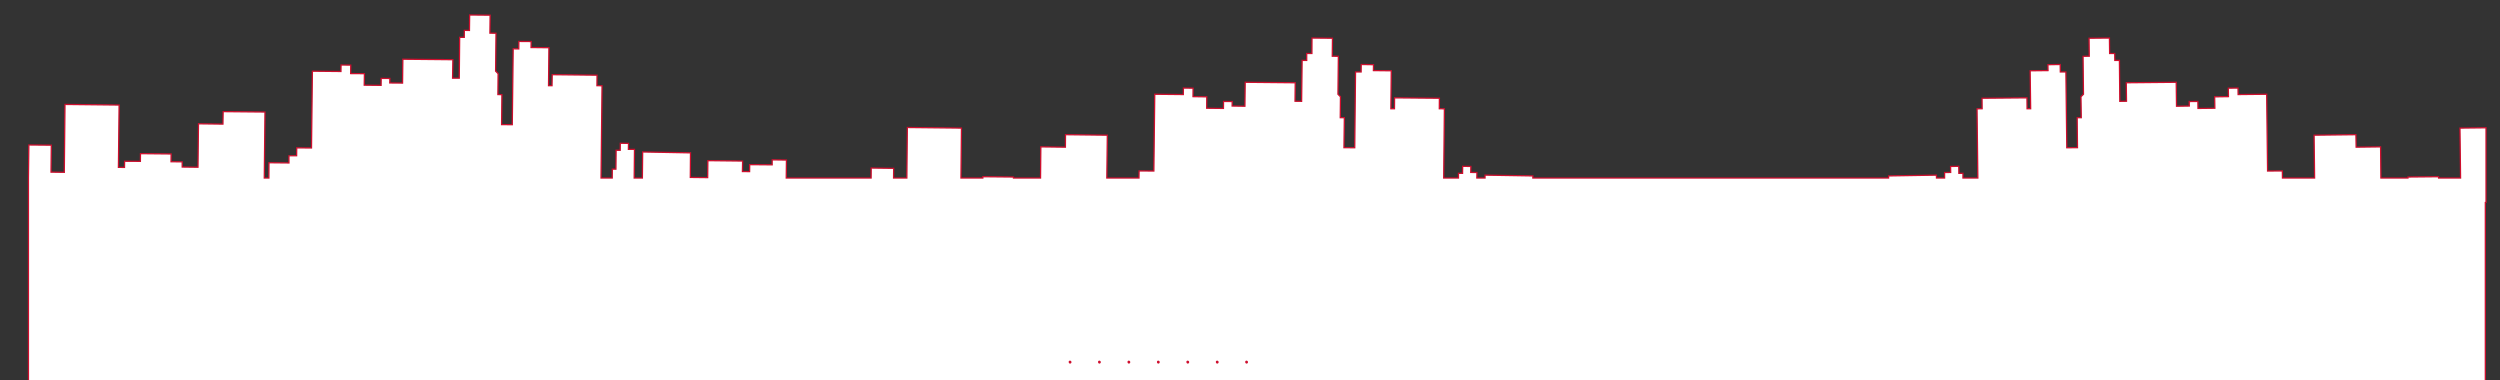 <?xml version="1.0" encoding="utf-8"?>
<!-- Generator: Adobe Illustrator 25.2.3, SVG Export Plug-In . SVG Version: 6.00 Build 0)  -->
<svg version="1.1" id="Layer_1" xmlns="http://www.w3.org/2000/svg" xmlns:xlink="http://www.w3.org/1999/xlink" x="0px" y="0px"
	 viewBox="0 0 2504 381" style="enable-background:new 0 0 2504 381;" xml:space="preserve">
<rect x="0" y="0" width="2504" height="381" fill="#333333" stroke="none"/>
<style type="text/css">
	.st0{fill:#FFFFFF;stroke:#CE0E2D;stroke-width:1.299;stroke-miterlimit:10;}
	.st1{fill:#CE0E2D;}
</style>
<polyline class="st0" points="2489.3,446.3 2489.3,202.8 2490,202.7 2490,128 2463.9,128.3 2464.5,178.3 2442.5,178.3 2442.5,177 
	2411.8,177.3 2411.8,178.3 2384.7,178.3 2384.4,147.1 2359.9,147.4 2359.7,134.9 2317.8,135.4 2318.3,178.3 2286.1,178.3 
	2286,171.2 2271.2,171.3 2270.3,94.4 2241.7,94.7 2241.6,88.2 2231.9,88.3 2232,96.8 2218.2,97 2218.4,108.4 2201.5,108.6 
	2201.4,101.6 2192.7,101.7 2192.8,106.2 2180,106.4 2179.7,82.4 2129.7,82.9 2129.9,101.4 2123.2,101.5 2122.8,60.5 2118.2,60.5 
	2118.1,53.6 2113,53.6 2112.8,38.1 2092.4,38.3 2092.6,56.3 2086.4,56.4 2086.8,94.4 2084.3,96.9 2084.6,117.9 2080.5,117.9 
	2080.8,147.9 2070.1,148 2069.2,72.1 2063.6,72.1 2063.5,64.6 2051.2,64.8 2051.3,70.7 2033.4,70.9 2033.9,108.9 2030.3,108.9 
	2030.2,98 1985.2,98.4 1985.3,108.9 1980.2,109 1981,178.3 1966.1,178.3 1966.1,173.6 1962,173.6 1961.9,166.6 1953.7,166.7 
	1953.8,172.7 1947.7,172.8 1947.7,178.3 1939.6,178.3 1939.5,175.4 1891.6,176.2 1891.6,178.3 1535.3,178.3 1535.4,176.2 
	1487.4,175.4 1487.4,178.3 1479.2,178.3 1479.3,172.8 1473.1,172.7 1473.2,166.7 1465,166.6 1464.9,173.6 1460.8,173.6 
	1460.8,178.3 1446,178.3 1446.7,109 1441.6,108.9 1441.7,98.4 1396.8,98 1396.7,108.9 1393.1,108.9 1393.5,70.9 1375.6,70.7 
	1375.7,64.8 1363.4,64.6 1363.3,72.1 1357.7,72.1 1356.9,148 1346.1,147.9 1346.5,117.9 1342.4,117.9 1342.6,96.9 1340.1,94.4 
	1340.5,56.4 1334.4,56.3 1334.6,38.3 1314.1,38.1 1314,53.6 1308.8,53.6 1308.8,60.5 1304.2,60.5 1303.7,101.5 1297.1,101.4 
	1297.3,82.9 1247.2,82.4 1246.9,106.4 1234.1,106.2 1234.2,101.7 1225.5,101.6 1225.4,108.6 1208.6,108.4 1208.7,97 1194.9,96.8 
	1195,88.3 1185.3,88.2 1185.2,94.7 1156.6,94.4 1155.7,171.3 1140.9,171.2 1140.8,178.3 1108.6,178.3 1109.1,135.4 1067.2,134.9 
	1067.1,147.4 1042.5,147.1 1042.2,178.3 1015.1,178.3 1015.1,177.3 984.4,177 984.4,178.3 962.5,178.3 963,128.3 908.8,127.7 
	908.3,178.3 895,178.3 895.1,168.6 872.6,168.3 872.5,178.3 787.5,178.3 787.7,160.3 773.4,160.1 773.4,165.1 750.9,164.9 
	750.8,171.9 743.6,171.8 743.8,161.3 709,160.9 708.8,177.9 691.4,177.7 691.6,153.1 643.7,152.2 643.4,178.3 635.2,178.3 
	635.5,149.6 629.4,149.6 629.5,143.6 621.3,143.5 621.2,150.5 617.1,150.5 616.9,169.4 613.3,169.4 613.2,178.3 602,178.3 603,85.9 
	597.9,85.8 598,75.3 553.1,74.8 552.9,85.8 549.4,85.8 549.8,47.8 531.9,47.6 532,41.6 519.7,41.5 519.6,49 514,48.9 513.1,124.9 
	502.4,124.8 502.7,94.8 498.7,94.7 498.9,73.8 496.4,71.2 496.8,33.3 490.7,33.2 490.9,15.2 470.4,15 470.2,30.5 465.1,30.4 
	465,37.4 460.4,37.4 460,78.3 453.3,78.3 453.6,59.8 403.5,59.3 403.2,83.2 390.4,83.1 390.5,78.6 381.8,78.5 381.7,85.5 
	364.8,85.3 365,73.8 351.2,73.7 351.3,65.2 341.6,65.1 341.5,71.6 312.9,71.3 312,148.2 297.2,148.1 297.1,156 289.4,156 
	289.4,163.2 269.4,163 269.3,178.3 264.7,178.3 265.4,112.2 223.5,111.8 223.3,124.3 198.8,124 198.3,167.5 182.5,167.3 
	182.5,162.1 171.3,162 171.4,154.2 140.7,153.9 140.6,161.6 124.8,161.5 124.7,167.7 118.6,167.6 119.3,105.2 65.1,104.6 
	64.4,172.6 51.1,172.4 51.4,145.4 28.9,145.2 28.5,178.2 28.5,466.5 "/>
<g>
	<path class="st1" d="M1248.5,426.9c0.8,0,1.5,0.7,1.5,1.5c0,0.8-0.6,1.5-1.4,1.5h0c-0.8,0-1.4-0.7-1.4-1.5
		C1247.1,427.5,1247.7,426.9,1248.5,426.9"/>
	<path class="st1" d="M1219.1,426.9c0.8,0,1.5,0.7,1.5,1.5c0,0.8-0.6,1.5-1.4,1.5h0c-0.8,0-1.4-0.7-1.4-1.5
		C1217.6,427.5,1218.3,426.9,1219.1,426.9 M1189.6,426.9c0.8,0,1.5,0.7,1.5,1.5c0,0.8-0.6,1.5-1.4,1.5h0c-0.8,0-1.4-0.7-1.4-1.5
		C1188.1,427.5,1188.8,426.9,1189.6,426.9 M1160.1,426.9c0.8,0,1.5,0.7,1.5,1.5c0,0.8-0.6,1.5-1.4,1.5h0c-0.8,0-1.4-0.7-1.4-1.5
		C1158.7,427.5,1159.3,426.9,1160.1,426.9 M1130.6,426.9c0.8,0,1.5,0.7,1.5,1.5c0,0.8-0.6,1.5-1.4,1.5h0c-0.8,0-1.4-0.7-1.4-1.5
		C1129.2,427.5,1129.8,426.9,1130.6,426.9 M1101.1,426.9c0.8,0,1.5,0.7,1.5,1.5c0,0.8-0.6,1.5-1.4,1.5h0c-0.8,0-1.4-0.7-1.4-1.5
		C1099.7,427.5,1100.3,426.9,1101.1,426.9"/>
	<path class="st1" d="M1071.7,426.9c0.8,0,1.5,0.7,1.5,1.5c0,0.8-0.6,1.5-1.4,1.5h0c-0.8,0-1.4-0.7-1.4-1.5
		C1070.2,427.5,1070.9,426.9,1071.7,426.9"/>
	<path class="st1" d="M1248.5,394c0.8,0,1.5,0.7,1.5,1.5c0,0.8-0.6,1.5-1.4,1.5h0c-0.8,0-1.4-0.7-1.4-1.5
		C1247.1,394.7,1247.7,394,1248.5,394"/>
	<path class="st1" d="M1219.1,394c0.8,0,1.5,0.7,1.5,1.5c0,0.8-0.6,1.5-1.4,1.5h0c-0.8,0-1.4-0.7-1.4-1.5
		C1217.6,394.7,1218.3,394,1219.1,394 M1189.6,394c0.8,0,1.5,0.7,1.5,1.5c0,0.8-0.6,1.5-1.4,1.5h0c-0.8,0-1.4-0.7-1.4-1.5
		C1188.1,394.7,1188.8,394,1189.6,394 M1160.1,394c0.8,0,1.5,0.7,1.5,1.5c0,0.8-0.6,1.5-1.4,1.5h0c-0.8,0-1.4-0.7-1.4-1.5
		C1158.7,394.7,1159.3,394,1160.1,394 M1130.6,394c0.8,0,1.5,0.7,1.5,1.5c0,0.8-0.6,1.5-1.4,1.5h0c-0.8,0-1.4-0.7-1.4-1.5
		C1129.2,394.7,1129.8,394,1130.6,394 M1101.1,394c0.8,0,1.5,0.7,1.5,1.5c0,0.8-0.6,1.5-1.4,1.5h0c-0.8,0-1.4-0.7-1.4-1.5
		C1099.7,394.7,1100.3,394,1101.1,394"/>
	<path class="st1" d="M1071.7,394c0.8,0,1.5,0.7,1.5,1.5c0,0.8-0.6,1.5-1.4,1.5h0c-0.8,0-1.4-0.7-1.4-1.5
		C1070.2,394.7,1070.9,394,1071.7,394"/>
	<path class="st1" d="M1248.5,361.2c0.8,0,1.5,0.7,1.5,1.5c0,0.8-0.6,1.5-1.4,1.5h0c-0.8,0-1.4-0.7-1.4-1.5
		C1247.1,361.8,1247.7,361.2,1248.5,361.2"/>
	<path class="st1" d="M1219.1,361.2c0.8,0,1.5,0.7,1.5,1.5c0,0.8-0.6,1.5-1.4,1.5h0c-0.8,0-1.4-0.7-1.4-1.5
		C1217.6,361.8,1218.3,361.2,1219.1,361.2 M1189.6,361.2c0.8,0,1.5,0.7,1.5,1.5c0,0.8-0.6,1.5-1.4,1.5h0c-0.8,0-1.4-0.7-1.4-1.5
		C1188.1,361.8,1188.8,361.2,1189.6,361.2 M1160.1,361.2c0.8,0,1.5,0.7,1.5,1.5c0,0.8-0.6,1.5-1.4,1.5h0c-0.8,0-1.4-0.7-1.4-1.5
		C1158.7,361.8,1159.3,361.2,1160.1,361.2 M1130.6,361.2c0.8,0,1.5,0.7,1.5,1.5c0,0.8-0.6,1.5-1.4,1.5h0c-0.8,0-1.4-0.7-1.4-1.5
		C1129.2,361.8,1129.8,361.2,1130.6,361.2 M1101.1,361.2c0.8,0,1.5,0.7,1.5,1.5c0,0.8-0.6,1.5-1.4,1.5h0c-0.8,0-1.4-0.7-1.4-1.5
		C1099.7,361.8,1100.3,361.2,1101.1,361.2"/>
	<path class="st1" d="M1071.7,361.2c0.8,0,1.5,0.7,1.5,1.5c0,0.8-0.6,1.5-1.4,1.5h0c-0.8,0-1.4-0.7-1.4-1.5
		C1070.2,361.8,1070.9,361.2,1071.7,361.2"/>
</g>
</svg>

